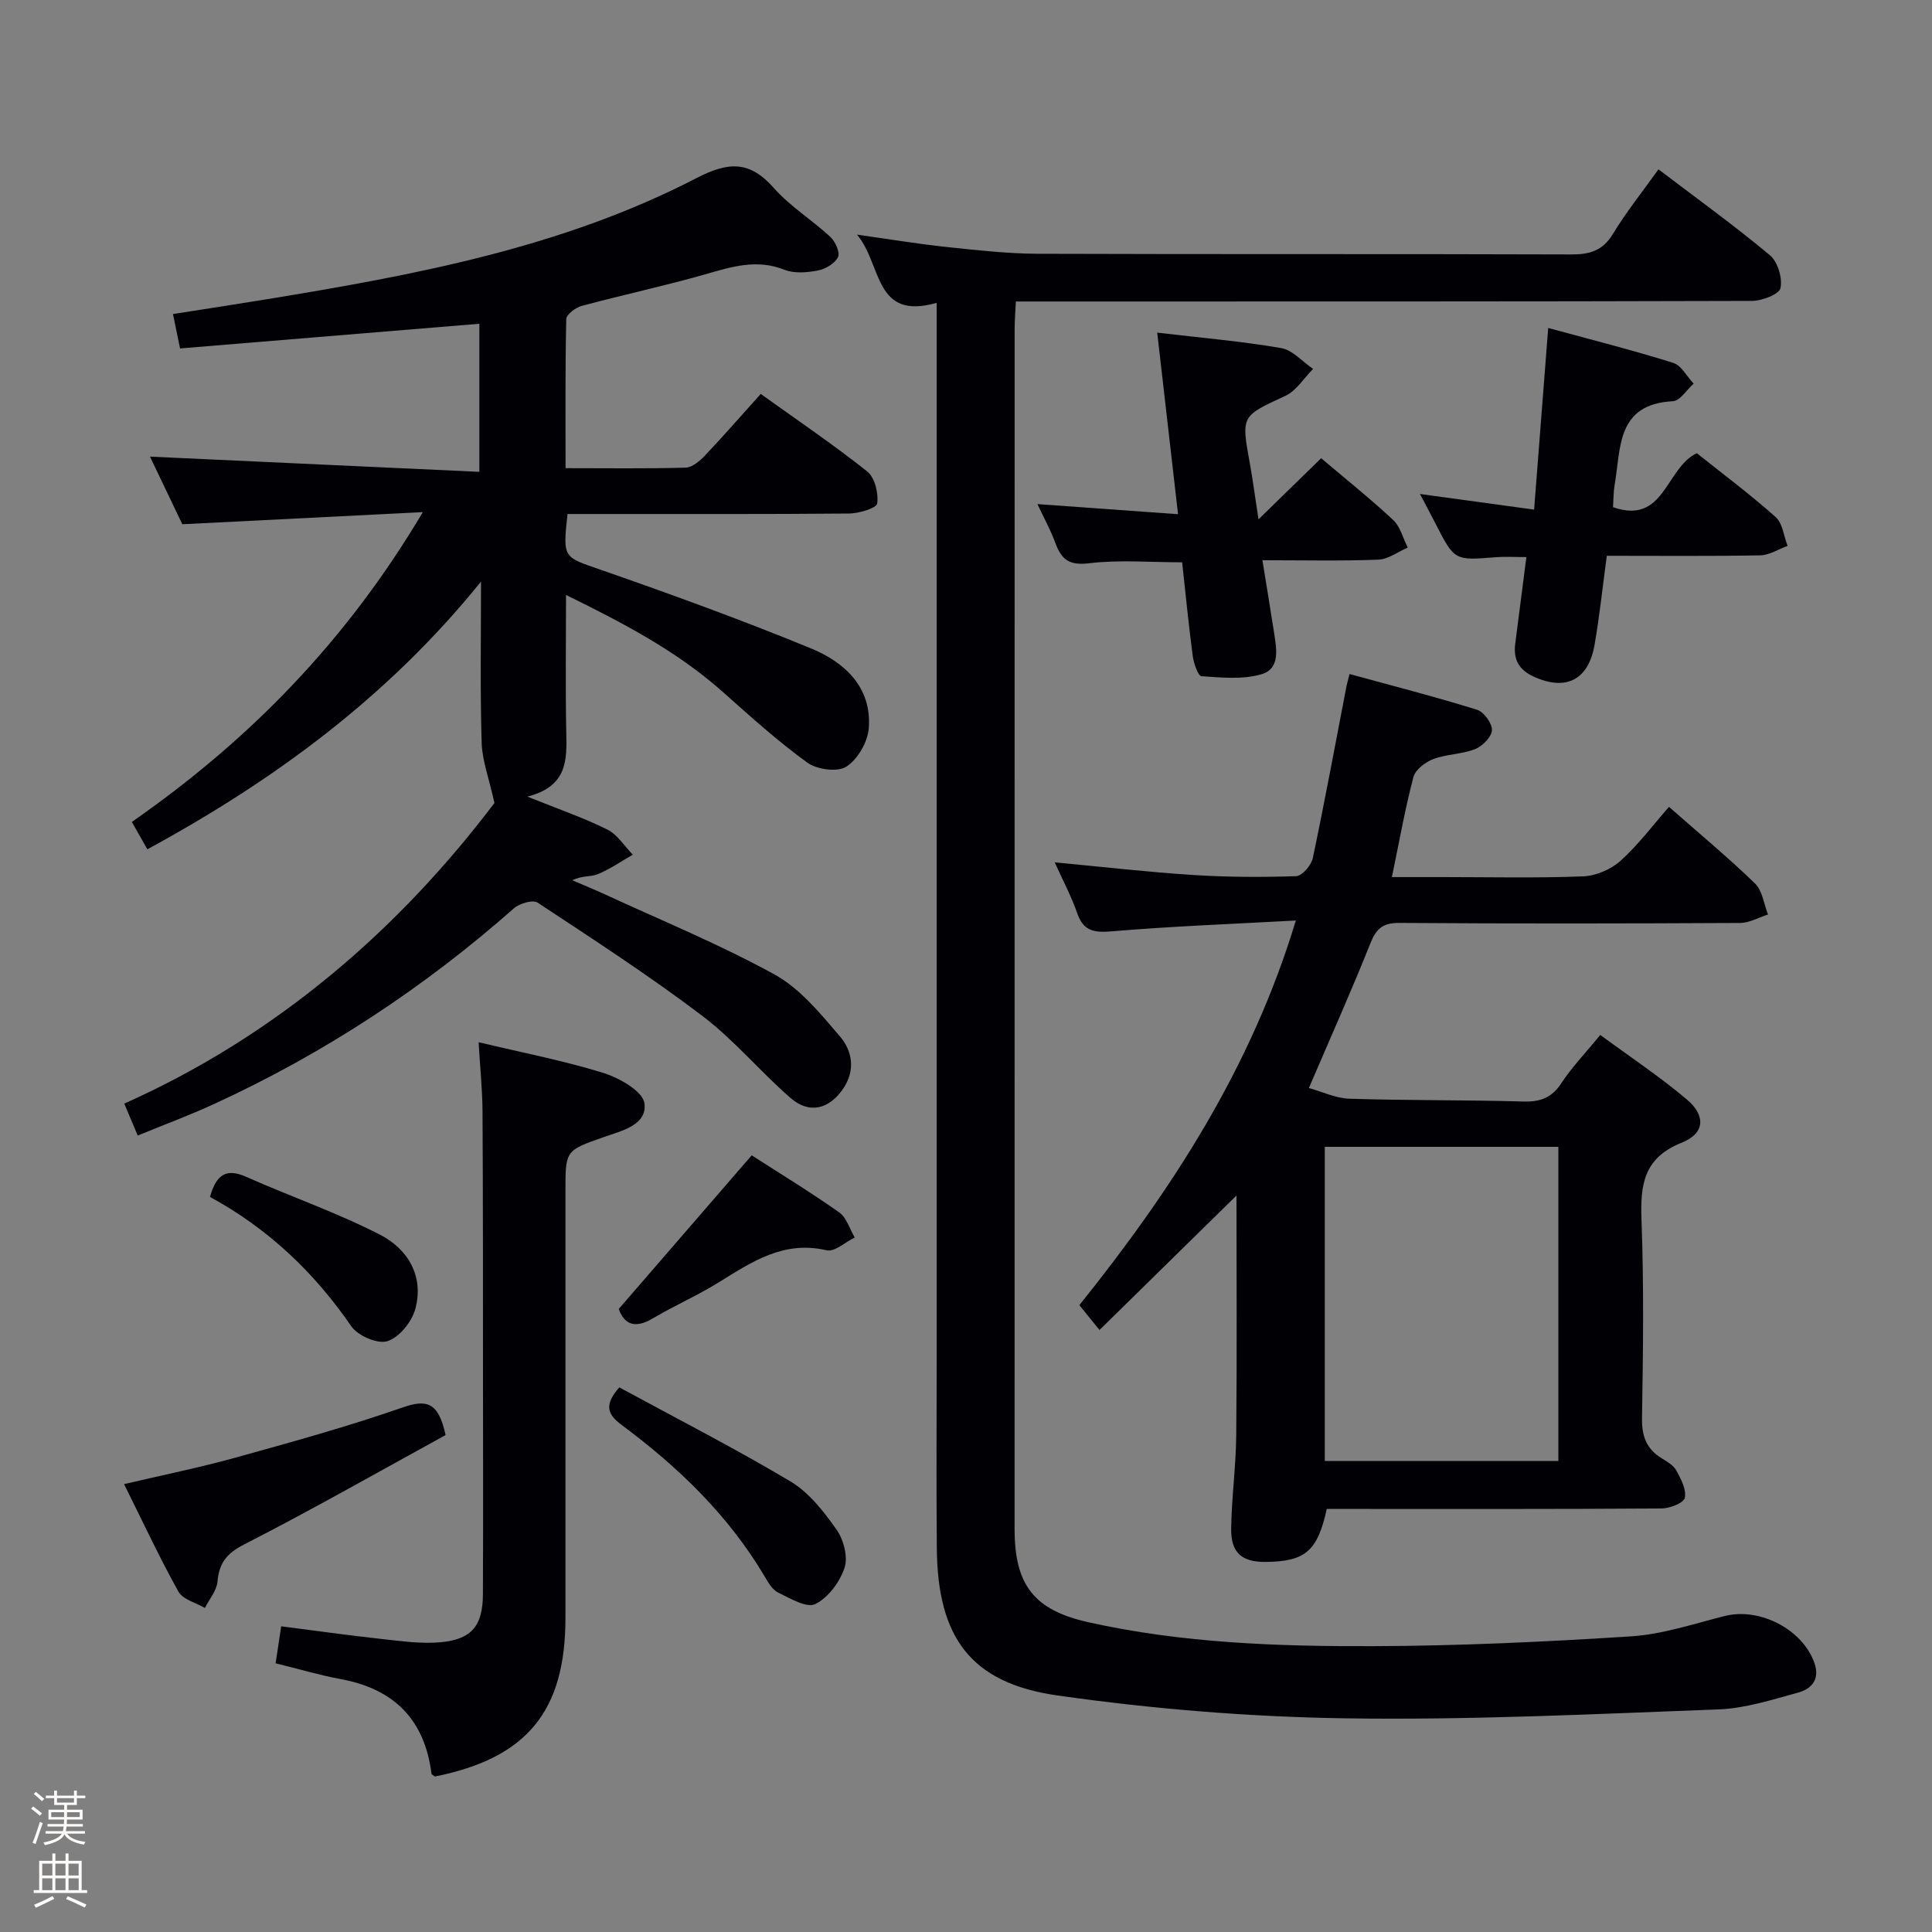 <svg enable-background="new 0 0 400 400" viewBox="0 0 400 400" xmlns="http://www.w3.org/2000/svg"><rect x="0" y="0" width="400" height="400" fill="#808080" stroke="none"/><path d="m6.44 374.46.42-.45c.65.47 1.27.95 1.85 1.44l-.45.49c-.65-.56-1.25-1.06-1.82-1.48m.93 7.33-.63-.26c.55-1.36 1.05-2.8 1.52-4.33.19.1.38.19.59.27-.46 1.29-.95 2.73-1.48 4.32m-.38-10.38.44-.42c.43.34 1.01.82 1.74 1.44l-.49.49c-.53-.51-1.09-1.01-1.69-1.51m2.5.35h1.72v-1.04h.59v1.04h3.52v-1.04h.59v1.04h1.75v.53h-1.75v1.42h-2.03v.97h3.22v2.03h-3.24c0 .35-.01.66-.03.93h3.32v.53h-3.37c-.03.27-.08.58-.15.94h3.96v.53h-3.71c.67.92 1.93 1.48 3.79 1.68-.13.24-.23.44-.29.59-2.13-.38-3.48-1.08-4.04-2.12-.43.97-1.77 1.72-4.03 2.23-.09-.19-.2-.37-.33-.55 2.1-.42 3.37-1.03 3.81-1.83h-3.36v-.53h3.58c.08-.29.13-.61.16-.94h-3.33v-.53h3.39c.02-.27.04-.58.04-.93h-3.23v-2.03h3.25v-.97h-2.07v-1.42h-1.73zm1.12 3.44v1h2.65c.01-.3.02-.44.01-.4v-.25-.35zm1.19-2h3.52v-.91h-3.52zm4.71 2h-2.63v.59c0 .15-.01.28-.01.4h2.64z" fill="#fcfbfa"/><path d="m13.56 383.74h.63v1.52h2.72v6.07h1.13v.6h-11.06v-.6h1.13v-6.07h2.73v-1.52h.63v1.52h2.1v-1.52zm-2.69 8.83.38.56c-1.24.63-2.53 1.25-3.85 1.85-.1-.21-.21-.42-.34-.63 1.36-.55 2.63-1.15 3.81-1.78m-2.13-4.27h2.1v-2.45h-2.1zm0 3.04h2.1v-2.46h-2.1zm2.72-3.04h2.1v-2.45h-2.1zm0 3.04h2.1v-2.46h-2.1zm6.07 3.6c-1.41-.71-2.7-1.3-3.86-1.78l.35-.56c1.45.62 2.75 1.19 3.88 1.72zm-1.25-9.09h-2.1v2.45h2.1zm-2.09 5.49h2.1v-2.46h-2.1z" fill="#fcfbfa"/><g fill="#010105"><path d="m99.59 120.41c-19.19 23.79-42.74 41.11-69.08 55.43-1.08-1.9-2.03-3.59-3.21-5.67 24.28-16.9 44.39-37.4 60.24-64.14-17.23.87-33.36 1.68-49.79 2.51-2.2-4.59-4.48-9.35-6.7-14 22.79 1.05 45.3 2.09 68.2 3.15 0-10.87 0-20.62 0-30.66-20.68 1.7-41.16 3.39-61.97 5.11-.47-2.26-.89-4.31-1.47-7.12 6.65-1.05 13.13-2.03 19.59-3.09 30.53-5.01 60.95-10.65 88.74-25.03 6.67-3.45 11.03-3.68 16.08 2.03 3.38 3.82 7.9 6.6 11.68 10.1 1.04.96 2.07 3.26 1.6 4.2-.65 1.33-2.61 2.48-4.18 2.78-2.24.43-4.89.64-6.92-.16-5.75-2.29-10.95-.61-16.41.95-8.45 2.41-17.05 4.25-25.54 6.53-1.27.34-3.18 1.77-3.21 2.73-.23 10.11-.15 20.23-.15 30.87 8.63 0 16.76.12 24.87-.11 1.36-.04 2.91-1.37 3.97-2.48 3.78-3.98 7.38-8.12 11.57-12.78 7.43 5.33 14.95 10.42 22.04 16.04 1.58 1.25 2.37 4.51 2.07 6.64-.13.97-3.77 2.06-5.83 2.08-17.5.16-35 .09-52.5.1-1.95 0-3.91 0-5.78 0-1.02 9.26-.87 8.85 6.97 11.58 14.57 5.07 29.09 10.35 43.36 16.21 7 2.87 12.7 8.03 12.04 16.58-.22 2.84-2.3 6.44-4.65 7.94-1.84 1.18-6.09.6-8.08-.84-6.18-4.48-11.87-9.64-17.59-14.72-9.43-8.37-20.41-14.12-32.36-19.99 0 9.96-.14 19.19.05 28.41.12 5.71.31 11.22-8.06 13.34 6.59 2.65 11.74 4.41 16.56 6.82 2.1 1.05 3.54 3.42 5.27 5.2-2.4 1.38-4.7 2.99-7.24 4.04-1.43.59-3.25.25-5.28 1.26 2.27.98 4.56 1.9 6.8 2.94 11.75 5.43 23.78 10.35 35.09 16.58 5.29 2.92 9.52 8.12 13.56 12.86 2.49 2.92 3.22 6.9.68 10.69-2.9 4.33-7.03 5.42-10.98 1.98-6.26-5.45-11.65-11.99-18.24-16.98-10.99-8.32-22.58-15.85-34.1-23.44-.99-.65-3.75.16-4.9 1.18-18.73 16.53-39.38 30.09-62.07 40.51-5.12 2.35-10.42 4.32-15.82 6.53-.92-2.2-1.75-4.16-2.78-6.61 31.81-14.2 57.02-36.32 76.64-62.24-1.14-5.17-2.55-8.82-2.65-12.5-.33-11.11-.13-22.23-.13-33.34z"/><path d="m193.93 62.7c-13.06 3.72-11.25-7.94-16.5-14.12 6.95.97 12.71 1.94 18.5 2.55 6.27.66 12.58 1.38 18.87 1.41 36.83.13 73.66.01 110.49.14 3.84.01 6.53-.75 8.65-4.25 2.74-4.53 6.09-8.7 9.43-13.37 7.88 5.99 15.69 11.62 23.06 17.77 1.63 1.36 2.64 4.74 2.2 6.82-.27 1.28-3.82 2.64-5.91 2.65-48.5.15-96.99.11-145.49.12-2.14 0-4.29 0-6.91 0-.1 2.16-.25 3.92-.25 5.67-.01 82.83-.01 165.65-.01 248.48 0 11.58 4 16.78 15.29 19.3 19.43 4.33 39.24 5.02 59.01 4.95 17.78-.06 35.58-.89 53.33-2.03 6.54-.42 12.99-2.61 19.43-4.22 7.23-1.82 16.12 2.79 18.55 9.77 1.17 3.38-.63 5.34-3.38 6.09-5.41 1.48-10.93 3.27-16.46 3.48-25.77.97-51.56 2.24-77.33 1.85-19.89-.3-39.87-1.93-59.56-4.73-18-2.56-24.81-12.06-24.98-30.39-.12-13-.03-26-.03-39 0-70.83 0-141.65 0-212.48 0-1.81 0-3.62 0-6.46z"/><path d="m279.41 139.55c8.93 2.45 17.73 4.7 26.38 7.39 1.42.44 3.15 2.82 3.1 4.23-.05 1.39-1.96 3.32-3.48 3.92-2.73 1.08-5.91 1.03-8.66 2.07-1.65.62-3.71 2.19-4.12 3.73-1.72 6.54-2.9 13.21-4.45 20.7h10.59c9.67 0 19.34.23 28.99-.15 2.65-.1 5.75-1.42 7.73-3.2 3.69-3.31 6.71-7.38 10.06-11.19 6.67 5.88 12.45 10.66 17.81 15.87 1.53 1.49 1.83 4.24 2.69 6.42-1.93.61-3.86 1.74-5.79 1.75-23.5.12-46.99.16-70.49-.01-3.44-.03-4.82 1.14-6.04 4.21-3.87 9.71-8.14 19.25-12.74 29.97 2.72.75 5.55 2.13 8.41 2.22 11.99.38 23.99.23 35.98.58 3.52.1 5.89-.76 7.88-3.8 2.17-3.31 4.97-6.21 8.06-9.98 6.09 4.48 12.28 8.59 17.92 13.35 3.99 3.37 3.73 7.05-1.06 8.95-7.94 3.16-8.59 8.77-8.32 16.05.5 13.65.33 27.33.1 40.99-.06 3.76.93 6.38 4.09 8.31 1.13.69 2.44 1.46 3.03 2.54.95 1.75 2.11 3.94 1.74 5.64-.23 1.06-3.09 2.19-4.78 2.2-21.16.15-42.33.1-63.49.1-1.98 0-3.97 0-5.86 0-1.91 8.75-4.46 10.89-12.66 10.97-4.89.05-7.19-1.87-7.13-6.86.09-6.47.99-12.94 1.05-19.41.16-16.63.05-33.26.05-49.59-9.02 8.85-18.5 18.16-28.36 27.84-1.75-2.16-2.86-3.53-4.17-5.14 19.1-23.84 35.54-48.98 44.82-79.64-13.27.73-25.68 1.19-38.05 2.24-3.7.31-5.93 0-7.23-3.79-1.18-3.42-2.91-6.65-4.64-10.49 9.89.93 19.2 2.01 28.54 2.61 7.13.46 14.3.49 21.44.25 1.23-.04 3.14-2.25 3.45-3.73 2.5-11.86 4.69-23.78 6.99-35.68.14-.62.32-1.24.62-2.44zm-5.13 97.89v65.04h48.36c0-21.88 0-43.42 0-65.04-16.29 0-32.19 0-48.36 0z"/><path d="m99.09 215.78c9.12 2.18 17.62 3.81 25.83 6.36 3.31 1.03 8.16 3.79 8.5 6.28.61 4.5-4.65 5.68-8.38 6.99-7.95 2.79-7.97 2.75-7.97 11.09v88.47c0 19.33-7.98 29.02-27.03 32.84-.25-.2-.68-.38-.71-.61-1.41-11.17-7.74-17.51-18.74-19.55-4.38-.81-8.67-2.09-13.53-3.28.36-2.36.72-4.7 1.16-7.66 7.04.9 13.89 1.87 20.76 2.62 4.09.44 8.27 1.06 12.33.67 6.39-.61 8.64-3.45 8.67-9.9.07-14.49.03-28.99.02-43.48-.01-18.83.01-37.65-.1-56.48-.03-4.61-.51-9.21-.81-14.36z"/><path d="m239.59 68.87c9.19 1.08 17.48 1.79 25.64 3.19 2.39.41 4.43 2.83 6.63 4.32-1.9 1.91-3.47 4.53-5.76 5.59-9.09 4.21-9.15 4.03-7.33 13.99.59 3.25 1.01 6.52 1.79 11.56 4.88-4.76 8.87-8.65 12.97-12.65 5.11 4.33 10.19 8.38 14.92 12.8 1.48 1.38 2.03 3.77 3.01 5.7-2.03.87-4.03 2.42-6.08 2.5-7.8.3-15.61.12-24.01.12.85 5.26 1.65 10.09 2.4 14.92.51 3.32 1.36 7.5-2.55 8.67-3.87 1.16-8.3.7-12.46.42-.72-.05-1.62-2.69-1.82-4.21-.85-6.4-1.47-12.84-2.19-19.37-6.56 0-13.01-.56-19.29.2-4.09.49-5.69-.78-6.94-4.16-1.01-2.74-2.43-5.32-3.73-8.09 9.89.71 19.25 1.38 29.11 2.09-1.49-12.96-2.86-24.92-4.31-37.59z"/><path d="m293.99 102.27c8.02 1.1 15.51 2.13 23.63 3.24.99-12.72 1.92-24.74 2.92-37.61 8.75 2.39 17.39 4.57 25.87 7.22 1.7.53 2.84 2.83 4.24 4.31-1.43 1.27-2.81 3.56-4.31 3.64-11.73.6-10.73 9.74-12.05 17.34-.25 1.45-.22 2.95-.33 4.6 10.71 3.73 10.85-8.13 17.35-11.18 5.29 4.22 11.01 8.49 16.32 13.22 1.45 1.29 1.68 3.95 2.47 5.97-1.89.68-3.77 1.92-5.67 1.96-10.46.19-20.93.09-31.76.09-.85 6.32-1.49 12.38-2.52 18.37-1.27 7.41-6 9.7-12.67 6.62-3.04-1.4-4.18-3.57-3.77-6.76.76-5.87 1.51-11.75 2.31-17.96-2.41 0-4.37-.13-6.3.02-8.59.7-8.58.73-12.52-6.97-.98-1.91-1.99-3.8-3.21-6.12z"/><path d="m92.25 297.12c-13.71 7.51-27.52 15.38-41.66 22.62-3.65 1.87-5.21 3.82-5.56 7.7-.17 1.89-1.69 3.65-2.61 5.47-1.87-1.1-4.56-1.74-5.47-3.37-3.95-7.08-7.37-14.45-11.26-22.27 7.95-1.87 15.49-3.39 22.87-5.43 11.65-3.23 23.33-6.45 34.74-10.42 4.95-1.73 7.47-1.24 8.95 5.7z"/><path d="m128.22 287.24c11.7 6.36 23.79 12.54 35.43 19.47 3.83 2.28 6.89 6.22 9.53 9.95 1.47 2.08 2.42 5.65 1.68 7.91-.97 2.95-3.38 6.21-6.06 7.53-1.79.88-5.24-1.18-7.72-2.39-1.21-.59-2.06-2.14-2.82-3.41-7.52-12.67-17.92-22.64-29.62-31.33-2.89-2.15-3.61-4.1-.42-7.73z"/><path d="m155.63 239.2c5.72 3.68 12.07 7.55 18.13 11.82 1.53 1.08 2.16 3.43 3.2 5.19-1.95.95-4.17 3.04-5.81 2.65-8.92-2.09-15.53 2.42-22.43 6.69-4.36 2.7-9.11 4.77-13.53 7.39-3.55 2.1-5.84 1.48-7.09-1.93 9.12-10.53 18.09-20.9 27.53-31.81z"/><path d="m43.48 247.81c1.33-4.81 3.49-5.94 7.54-4.14 9.19 4.09 18.77 7.39 27.69 11.98 5.77 2.97 9.16 8.64 7.24 15.48-.74 2.62-3.33 5.78-5.76 6.55-2.03.64-6.1-1.13-7.45-3.08-7.68-11.16-17.18-20.21-29.26-26.79z"/></g></svg>